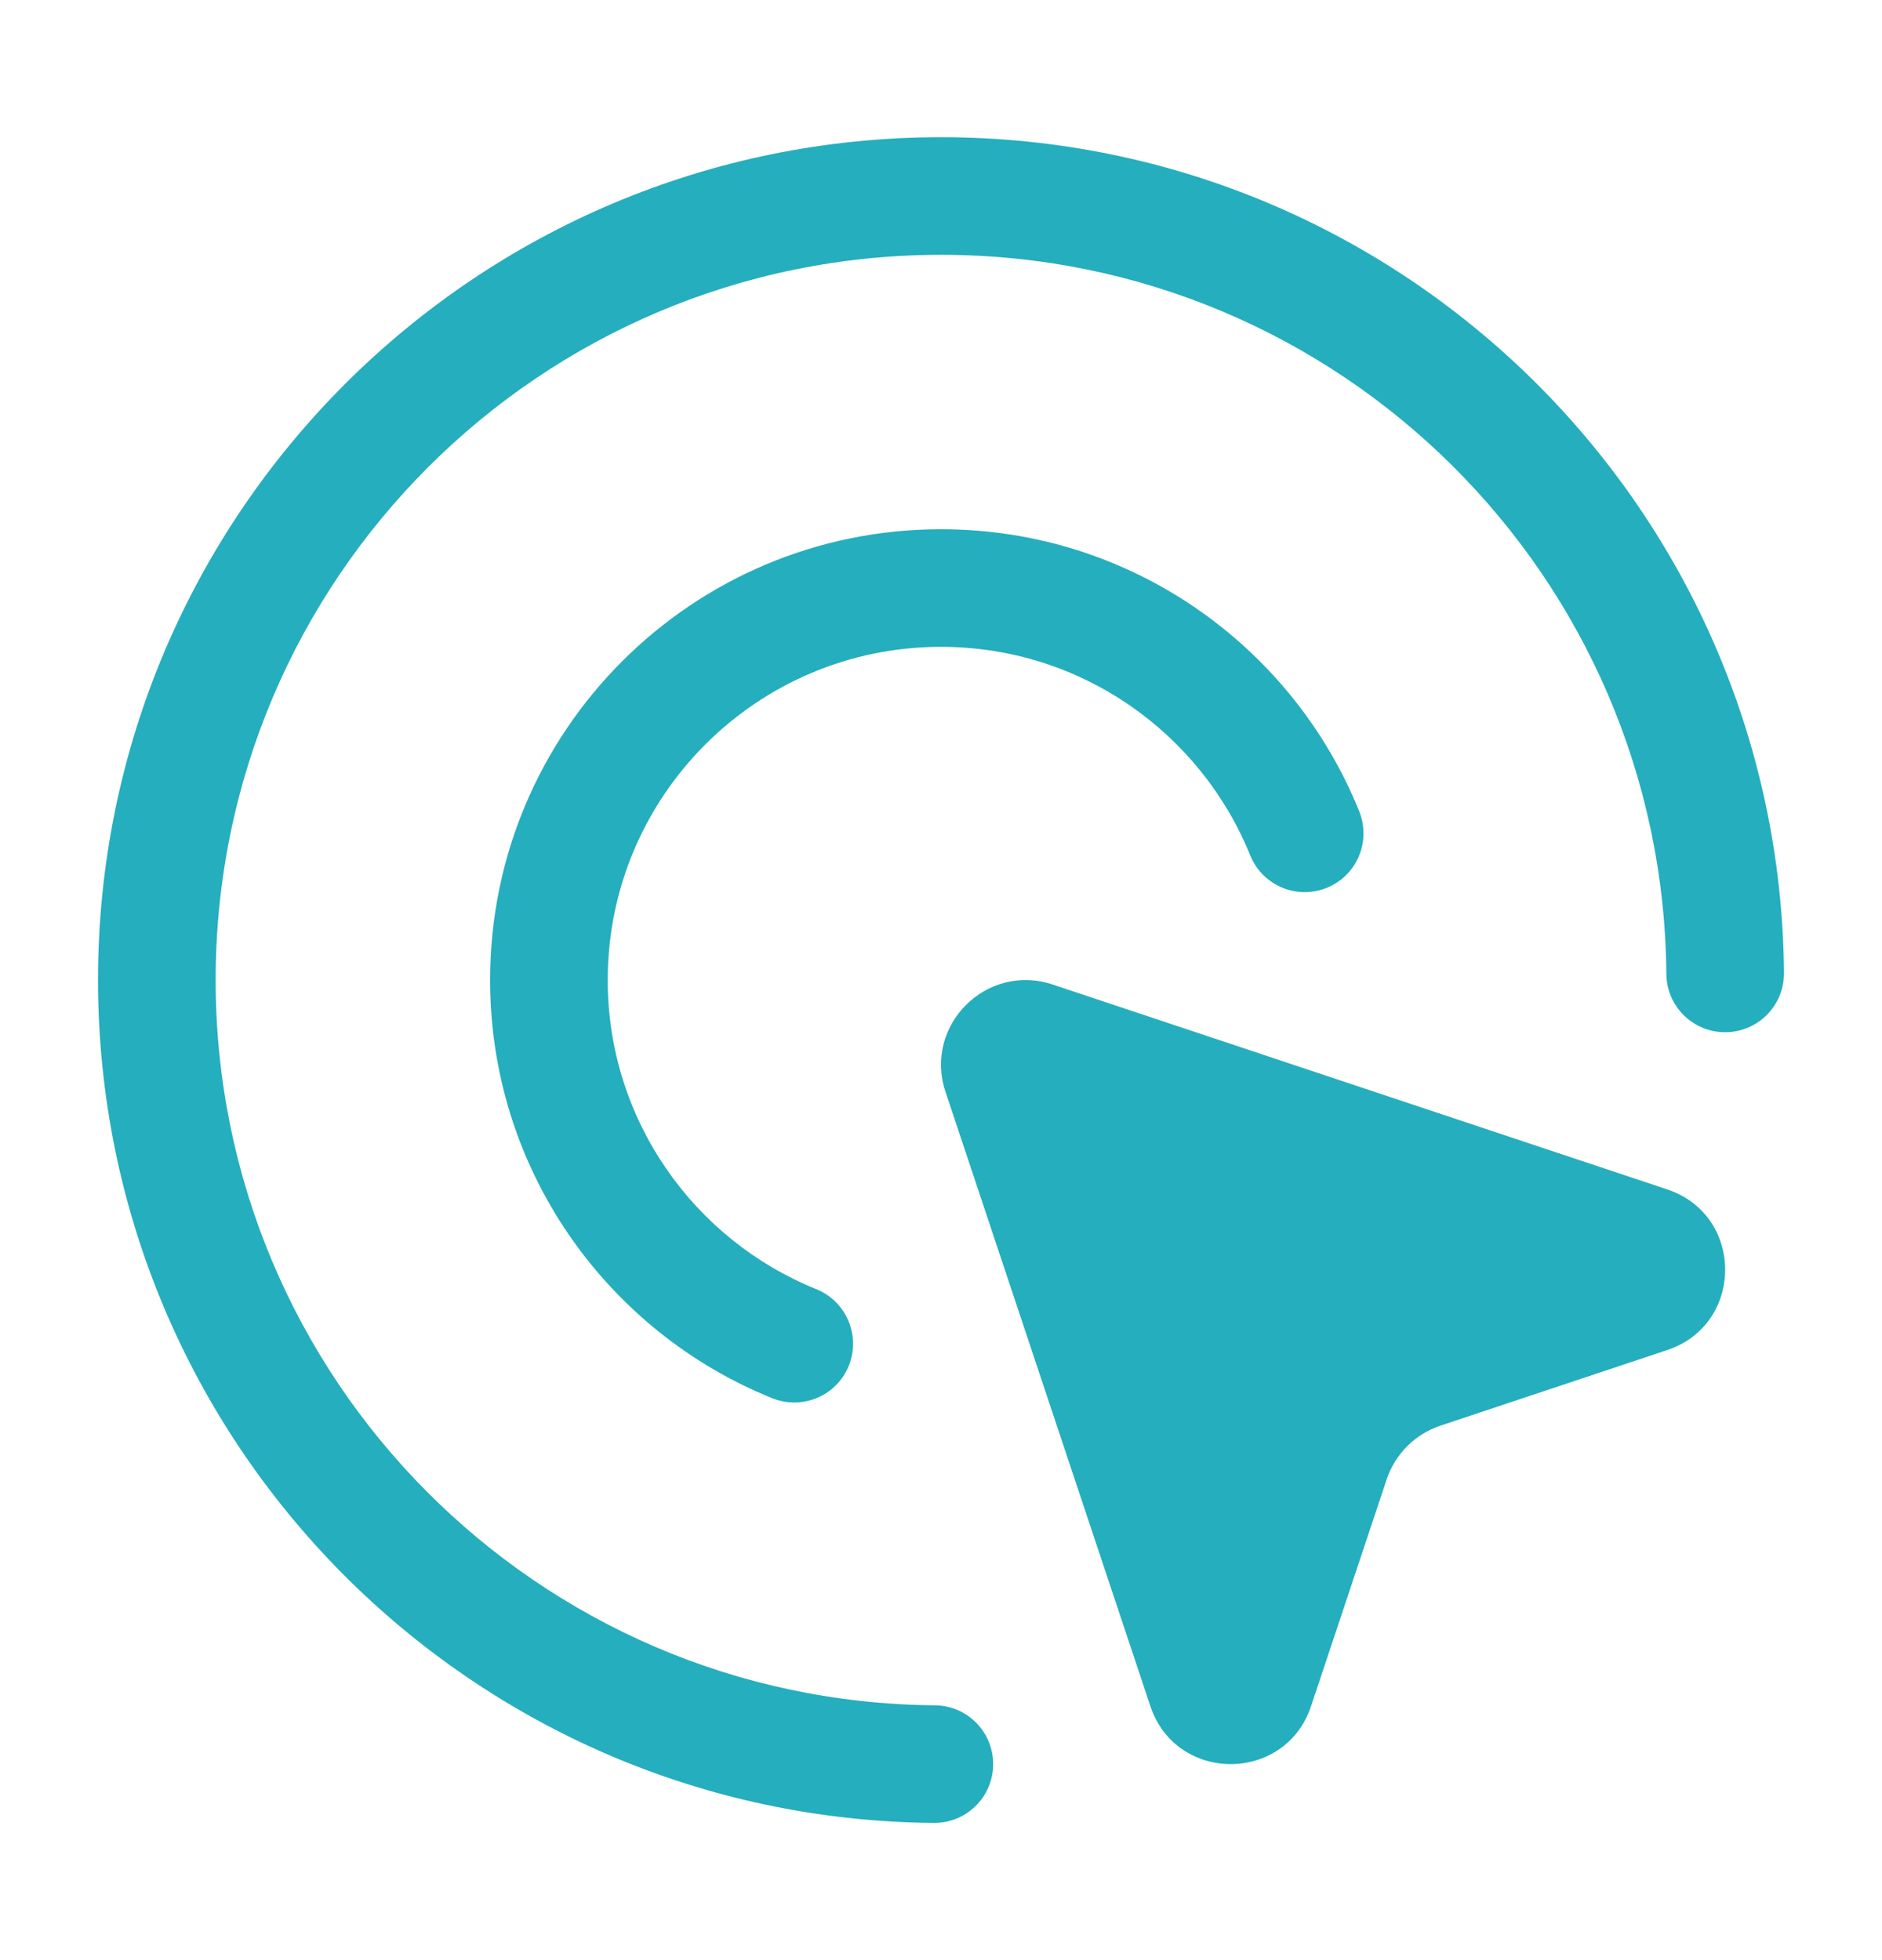 <svg width="24" height="25" viewBox="0 0 24 25" fill="none" xmlns="http://www.w3.org/2000/svg">
<path fill-rule="evenodd" clip-rule="evenodd" d="M2.75 12.5C2.75 7.391 6.891 3.25 12 3.25C17.082 3.25 21.208 7.349 21.25 12.422C21.253 12.836 21.592 13.169 22.006 13.165C22.42 13.162 22.753 12.824 22.75 12.409C22.701 6.514 17.907 1.75 12 1.75C6.063 1.75 1.25 6.563 1.25 12.5C1.25 18.407 6.014 23.201 11.909 23.25C12.324 23.253 12.662 22.92 12.665 22.506C12.669 22.092 12.336 21.753 11.922 21.75C6.849 21.708 2.75 17.582 2.75 12.5ZM12 8.25C9.653 8.25 7.75 10.153 7.75 12.5C7.75 14.284 8.849 15.812 10.409 16.442C10.793 16.598 10.979 17.035 10.824 17.419C10.669 17.803 10.232 17.988 9.847 17.833C7.739 16.982 6.25 14.916 6.25 12.5C6.25 9.324 8.824 6.75 12 6.75C14.416 6.75 16.482 8.239 17.333 10.347C17.488 10.732 17.303 11.169 16.919 11.324C16.535 11.479 16.098 11.293 15.943 10.909C15.312 9.349 13.784 8.25 12 8.25ZM14.67 21.761L12.057 13.924C11.776 13.079 12.579 12.276 13.424 12.557L21.261 15.17C22.246 15.498 22.246 16.891 21.261 17.219L18.367 18.184C18.045 18.292 17.792 18.545 17.684 18.867L16.719 21.761C16.391 22.746 14.998 22.746 14.67 21.761Z" fill="#25AEBE"/>
</svg>
